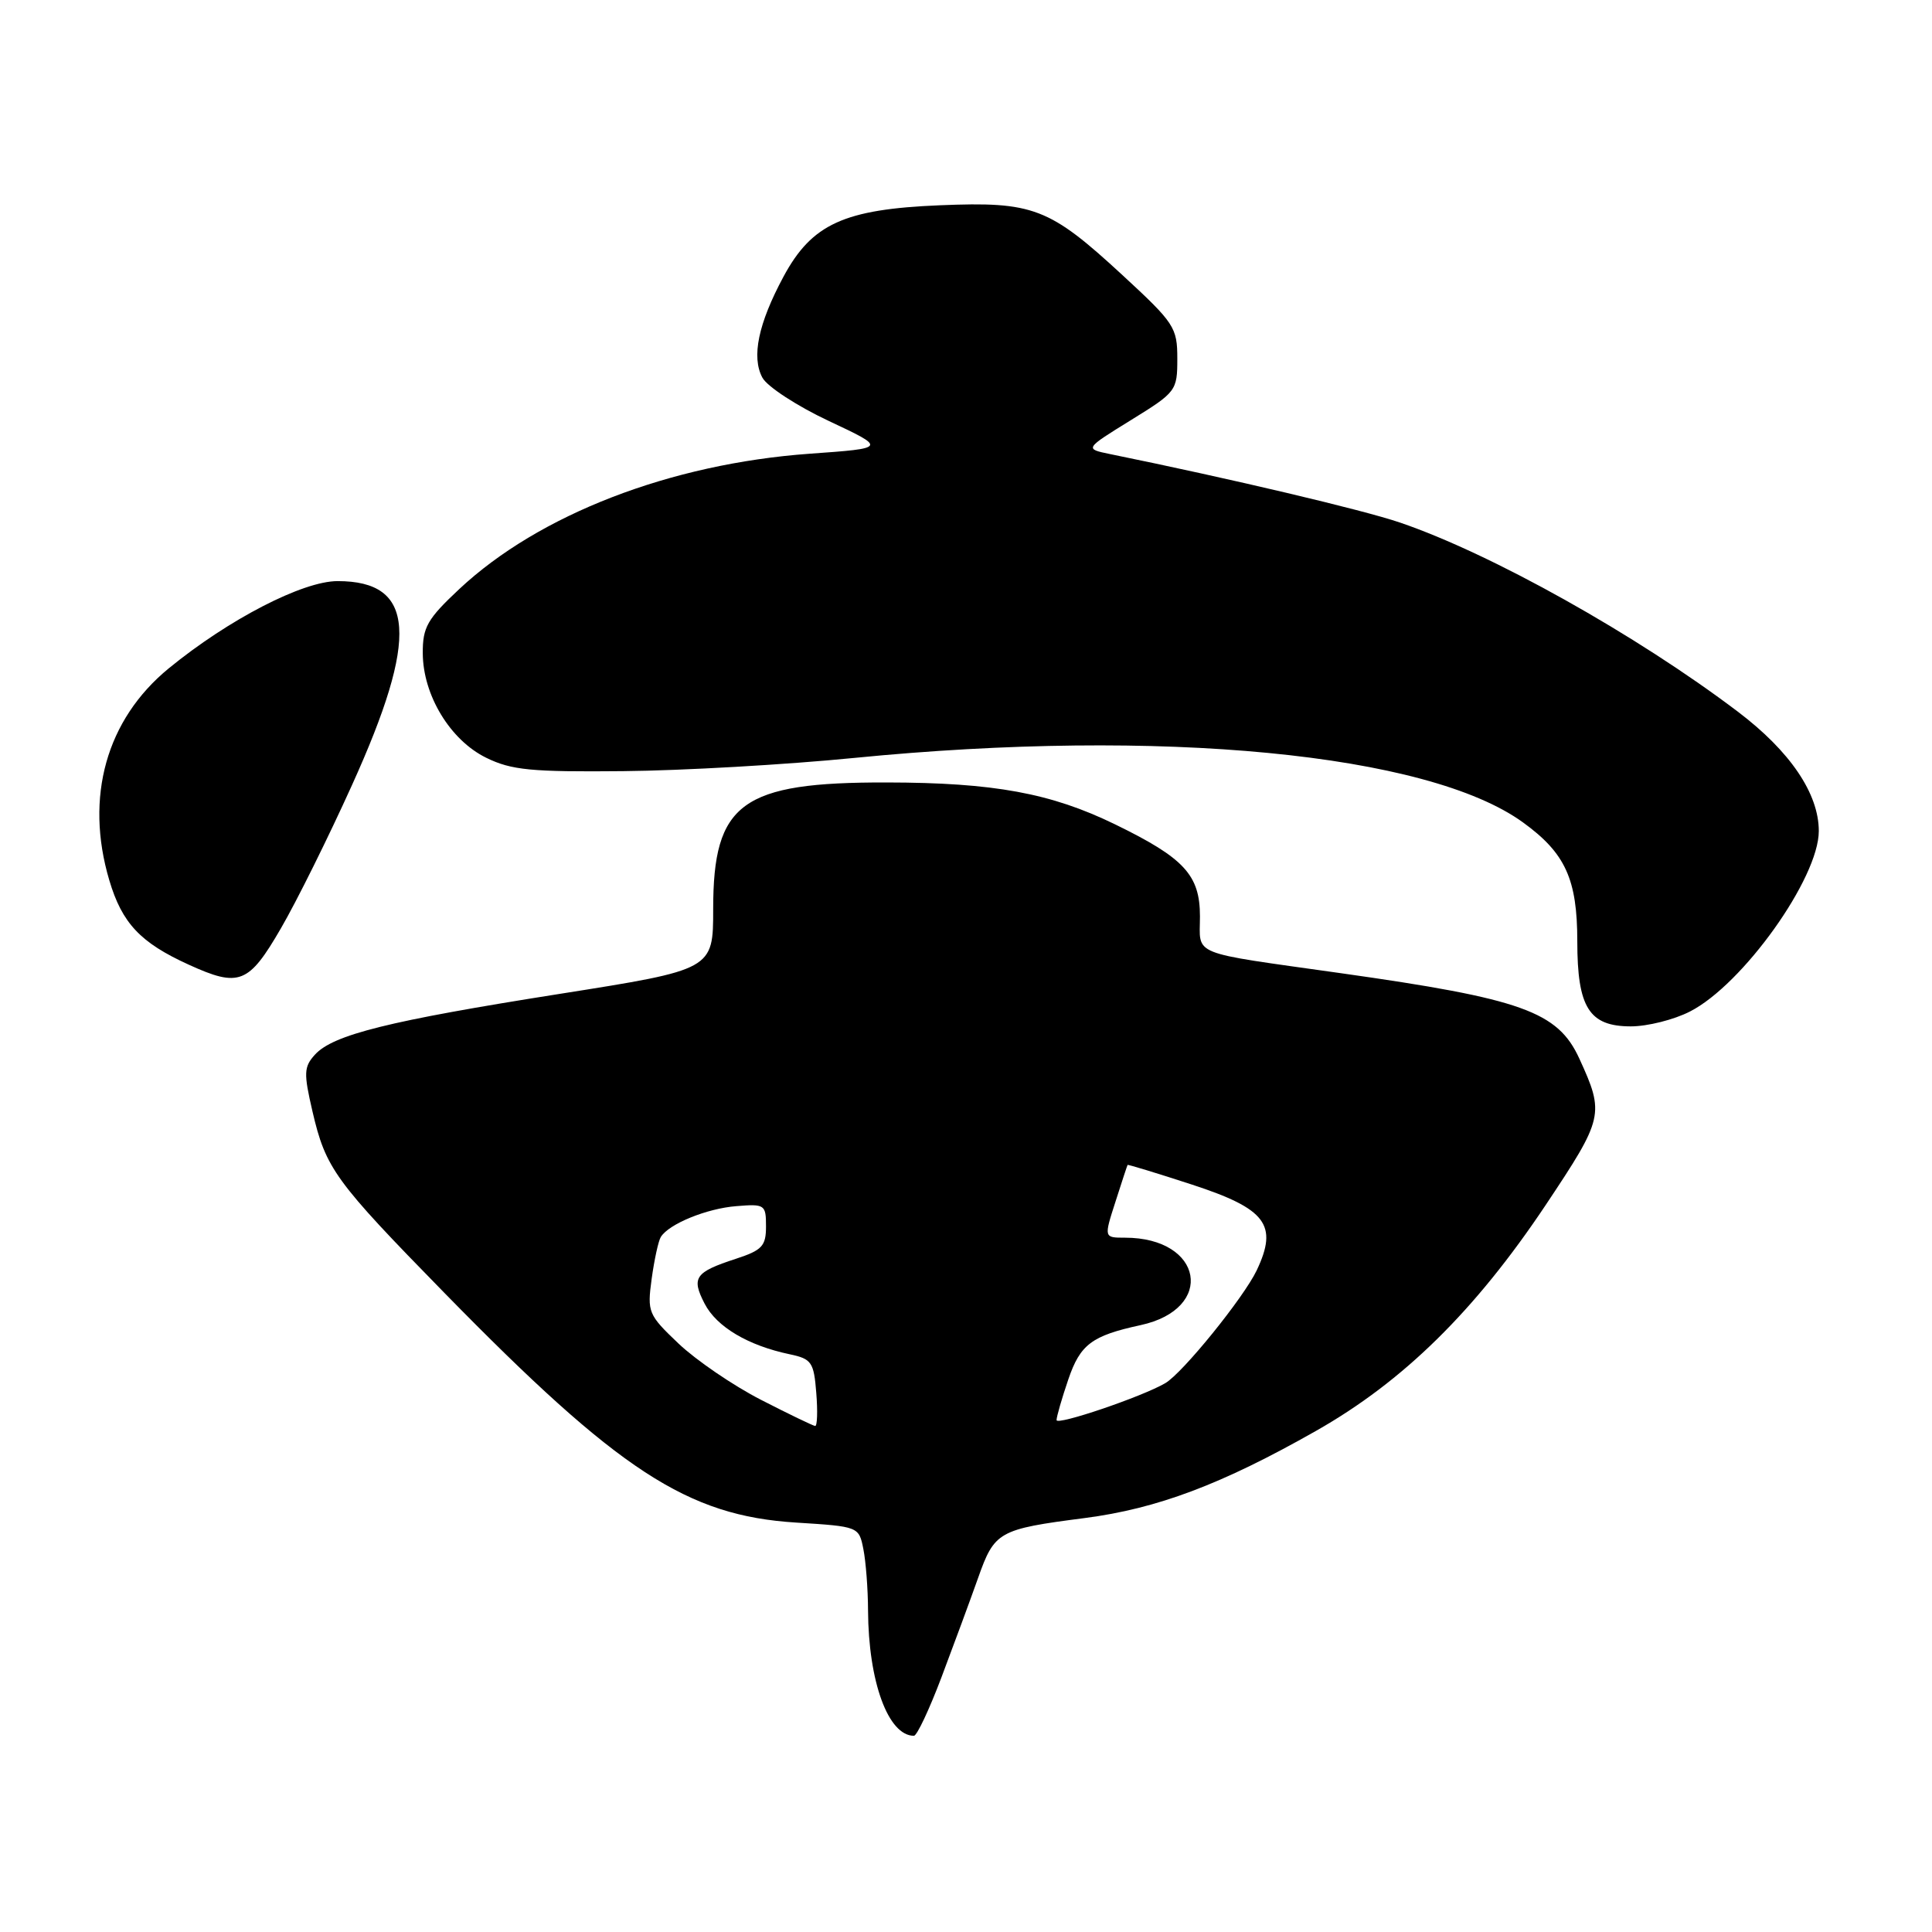 <?xml version="1.0" encoding="UTF-8" standalone="no"?>
<!DOCTYPE svg PUBLIC "-//W3C//DTD SVG 1.1//EN" "http://www.w3.org/Graphics/SVG/1.1/DTD/svg11.dtd" >
<svg xmlns="http://www.w3.org/2000/svg" xmlns:xlink="http://www.w3.org/1999/xlink" version="1.1" viewBox="0 0 256 256">
 <g >
 <path fill="currentColor"
d=" M 124.75 222.25 C 126.36 217.99 128.54 212.08 129.59 209.12 C 131.78 202.92 132.29 202.63 143.73 201.15 C 153.36 199.90 161.88 196.69 174.36 189.61 C 185.94 183.05 195.44 173.70 204.80 159.69 C 212.51 148.12 212.63 147.61 209.27 140.27 C 206.42 134.04 201.68 132.34 177.65 128.95 C 157.39 126.09 159.00 126.73 159.00 121.43 C 159.00 115.95 156.93 113.70 147.75 109.23 C 139.25 105.09 131.69 103.70 117.50 103.68 C 98.25 103.64 94.50 106.38 94.50 120.45 C 94.50 128.48 94.50 128.48 74.19 131.69 C 51.51 135.27 44.12 137.10 41.72 139.76 C 40.26 141.37 40.23 142.21 41.40 147.25 C 43.17 154.85 44.32 156.43 58.92 171.35 C 82.00 194.94 91.06 200.85 105.50 201.75 C 113.77 202.27 113.81 202.28 114.40 205.26 C 114.73 206.90 115.01 210.56 115.02 213.38 C 115.07 222.84 117.69 230.00 121.10 230.00 C 121.50 230.00 123.14 226.51 124.75 222.25 Z  M 223.93 134.03 C 230.93 130.46 241.00 116.36 241.00 110.12 C 241.00 105.15 237.20 99.54 230.26 94.29 C 216.81 84.11 197.60 73.36 185.50 69.24 C 180.54 67.55 162.99 63.41 147.10 60.17 C 143.70 59.47 143.70 59.47 149.85 55.67 C 155.86 51.96 156.00 51.78 156.00 47.52 C 156.00 43.39 155.62 42.81 148.75 36.47 C 139.02 27.49 136.93 26.69 124.53 27.20 C 111.85 27.72 107.57 29.67 103.81 36.67 C 100.48 42.87 99.55 47.30 101.02 50.04 C 101.65 51.22 105.62 53.81 109.84 55.79 C 117.50 59.39 117.50 59.39 107.29 60.12 C 88.83 61.45 71.42 68.17 60.86 78.05 C 56.62 82.02 56.00 83.11 56.02 86.55 C 56.04 92.11 59.66 98.08 64.43 100.41 C 67.77 102.05 70.40 102.30 82.60 102.18 C 90.44 102.11 104.21 101.32 113.18 100.43 C 153.85 96.42 189.17 99.82 201.80 108.97 C 207.42 113.04 209.00 116.50 209.00 124.73 C 209.00 133.51 210.57 136.00 216.10 136.00 C 218.29 136.00 221.81 135.12 223.93 134.03 Z  M 37.21 123.03 C 39.28 119.48 43.52 110.93 46.64 104.03 C 55.55 84.37 55.03 77.00 44.73 77.00 C 40.10 77.00 30.28 82.08 22.36 88.56 C 14.09 95.34 11.21 105.61 14.48 116.63 C 16.17 122.33 18.60 124.91 25.00 127.82 C 31.69 130.87 32.95 130.38 37.21 123.03 Z  M 100.81 185.47 C 97.13 183.58 92.23 180.23 89.92 178.04 C 85.88 174.20 85.75 173.87 86.35 169.44 C 86.70 166.91 87.24 164.42 87.56 163.91 C 88.62 162.18 93.64 160.13 97.57 159.82 C 101.34 159.51 101.50 159.62 101.50 162.50 C 101.50 165.11 100.99 165.66 97.50 166.80 C 92.08 168.57 91.58 169.29 93.37 172.75 C 94.96 175.82 99.12 178.29 104.65 179.45 C 107.54 180.06 107.84 180.49 108.16 184.56 C 108.36 187.00 108.29 188.98 108.01 188.95 C 107.73 188.92 104.49 187.36 100.81 185.47 Z  M 140.00 188.17 C 140.00 187.72 140.70 185.29 141.56 182.77 C 143.14 178.14 144.66 176.99 151.12 175.59 C 161.10 173.43 159.43 164.00 149.07 164.00 C 146.27 164.00 146.27 164.00 147.80 159.25 C 148.63 156.64 149.36 154.44 149.41 154.36 C 149.46 154.28 153.30 155.45 157.96 156.97 C 167.78 160.18 169.38 162.30 166.52 168.33 C 164.80 171.94 156.69 181.96 154.40 183.28 C 151.30 185.09 140.00 188.92 140.00 188.17 Z "/>
</g>
</svg>